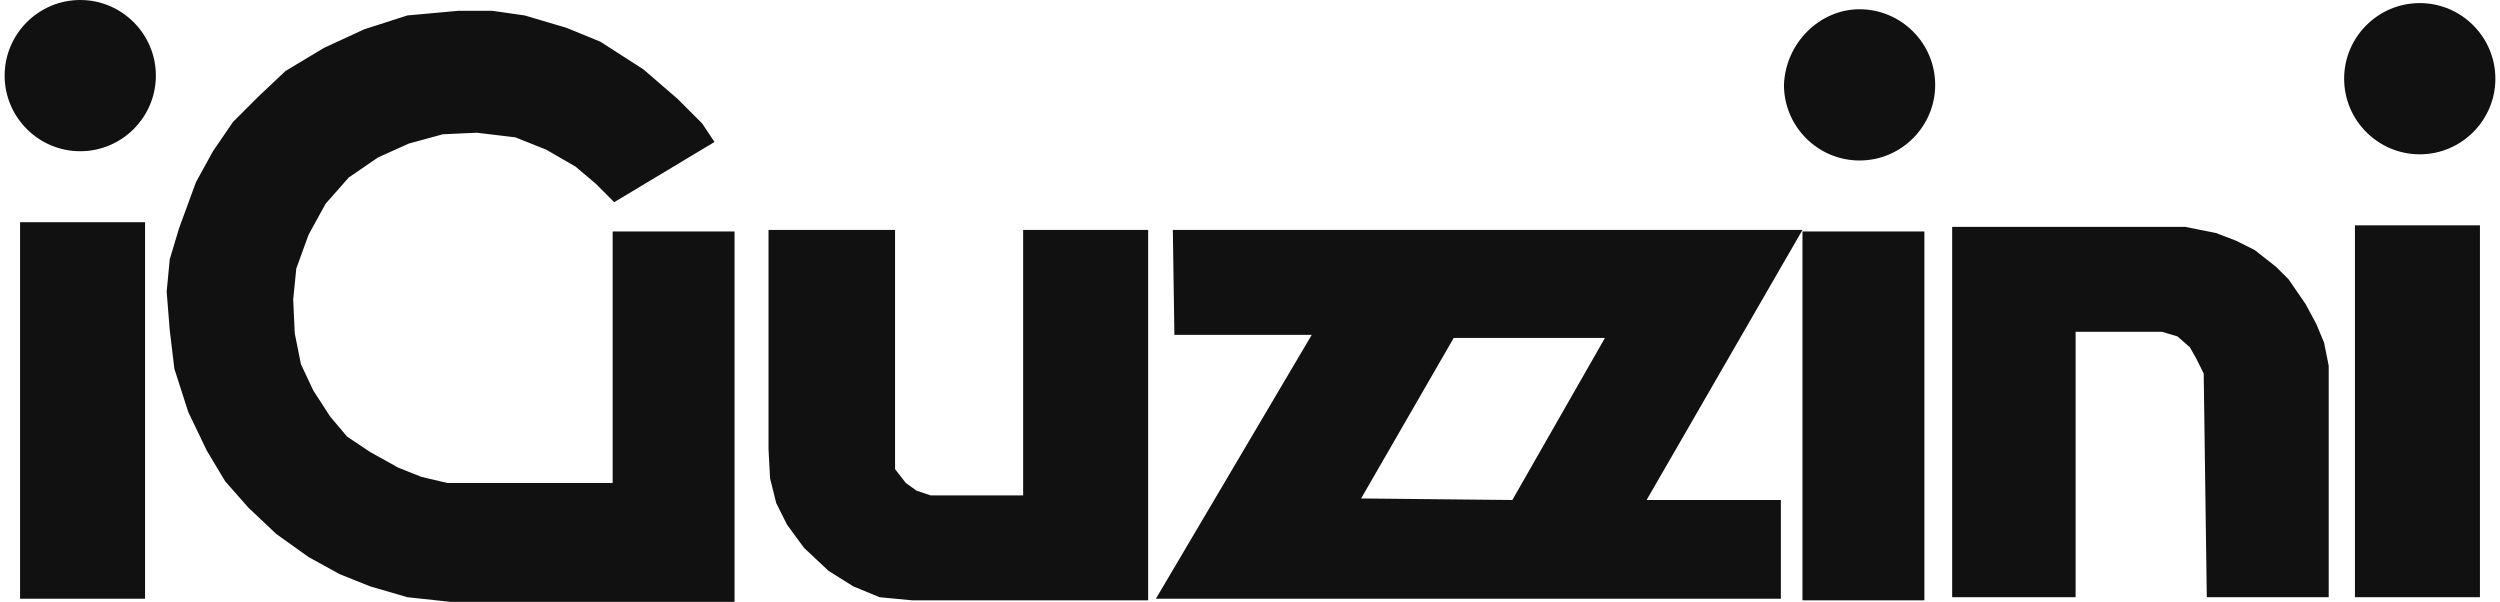 <svg xmlns="http://www.w3.org/2000/svg" viewBox="0 0 162 39" fill="#111">
  <path fill-rule="evenodd" clip-rule="evenodd" d="M5.2,0c2.7,0,4.9,2.2,4.9,4.9c0,2.7-2.2,4.9-4.9,4.9
        c-2.7,0-4.9-2.2-4.9-4.9C0.3,2.2,2.5,0,5.2,0L5.2,0L5.2,0z M143,38.7h7.9v-15l-0.3-1.5l-0.5-1.2l-0.7-1.3l-1.1-1.6l-0.8-0.8
        l-1.4-1.1l-1.2-0.6l-1.3-0.5l-2-0.4h-15.1v24h8V21.5h5.6l1,0.3l0.8,0.7l0.4,0.7l0.5,1L143,38.7L143,38.7L143,38.7z M39.8,13.1
        l6.5-3.9l-0.8-1.2l-1.6-1.6l-2.2-1.9l-2.8-1.8l-2.2-0.9L34,1l-2.1-0.3h-2.2L26.4,1l-2.8,0.9L21,3.1l-2.5,1.5l-1.8,1.7l-1.6,1.6
        l-1.3,1.9l-1.1,2l-1.1,3l-0.6,2l-0.2,2.1l0.2,2.5l0.3,2.5l0.9,2.8l1.2,2.5l1.2,2l1.5,1.7l1.8,1.7l2.1,1.5l2,1.1l2,0.8l2.4,0.7
        l2.8,0.3h18.4v-24h-7.9v16.3H29l-1.7-0.4l-1.5-0.6L24,29.3l-1.5-1L21.4,27l-1.1-1.7l-0.8-1.7l-0.4-2l-0.1-2.2l0.2-2l0.8-2.2l1.1-2
        l1.5-1.7l1.9-1.3l2-0.9l2.2-0.6l2.2-0.1l2.5,0.3l2,0.8l1.9,1.1l1.3,1.1L39.8,13.1L39.8,13.1L39.8,13.1z M49.8,14.9v14.2l0.1,1.9
        l0.4,1.6l0.7,1.4l1.1,1.5l1.6,1.5l1.6,1l1.7,0.7l2.1,0.2h15.3V14.9h-8.1v17.2h-6l-0.9-0.3l-0.7-0.5l-0.7-0.9L58,29.3V14.9H49.8
        L49.8,14.9L49.8,14.9z M76,14.9h40.8l-10.1,17.5h8.7v6.4H74.9L85,21.7h-8.9L76,14.9L76,14.9L76,14.9z M88.2,32.3l6-10.4h9.8l-6,10.5
        L88.2,32.3L88.2,32.3L88.2,32.3z M156.8,0.2c2.7,0,4.9,2.2,4.9,4.9c0,2.7-2.2,4.9-4.9,4.9c-2.7,0-4.9-2.2-4.9-4.9
        C151.9,2.4,154.1,0.2,156.8,0.2L156.8,0.2L156.8,0.2z M152.6,14.6h8.1v24.1h-8.1V14.6L152.6,14.6L152.6,14.6z M120.5,0.6
        c2.7,0,4.9,2.2,4.9,4.9c0,2.7-2.2,4.9-4.9,4.9c-2.7,0-4.9-2.2-4.9-4.9C115.7,2.8,117.9,0.6,120.5,0.6L120.5,0.6L120.5,0.6z
            M116.8,15h7.9v23.9h-7.9V15L116.8,15L116.8,15z M1.3,14.4h8.1v24.4H1.3V14.4L1.3,14.4L1.3,14.4z"/>
</svg>